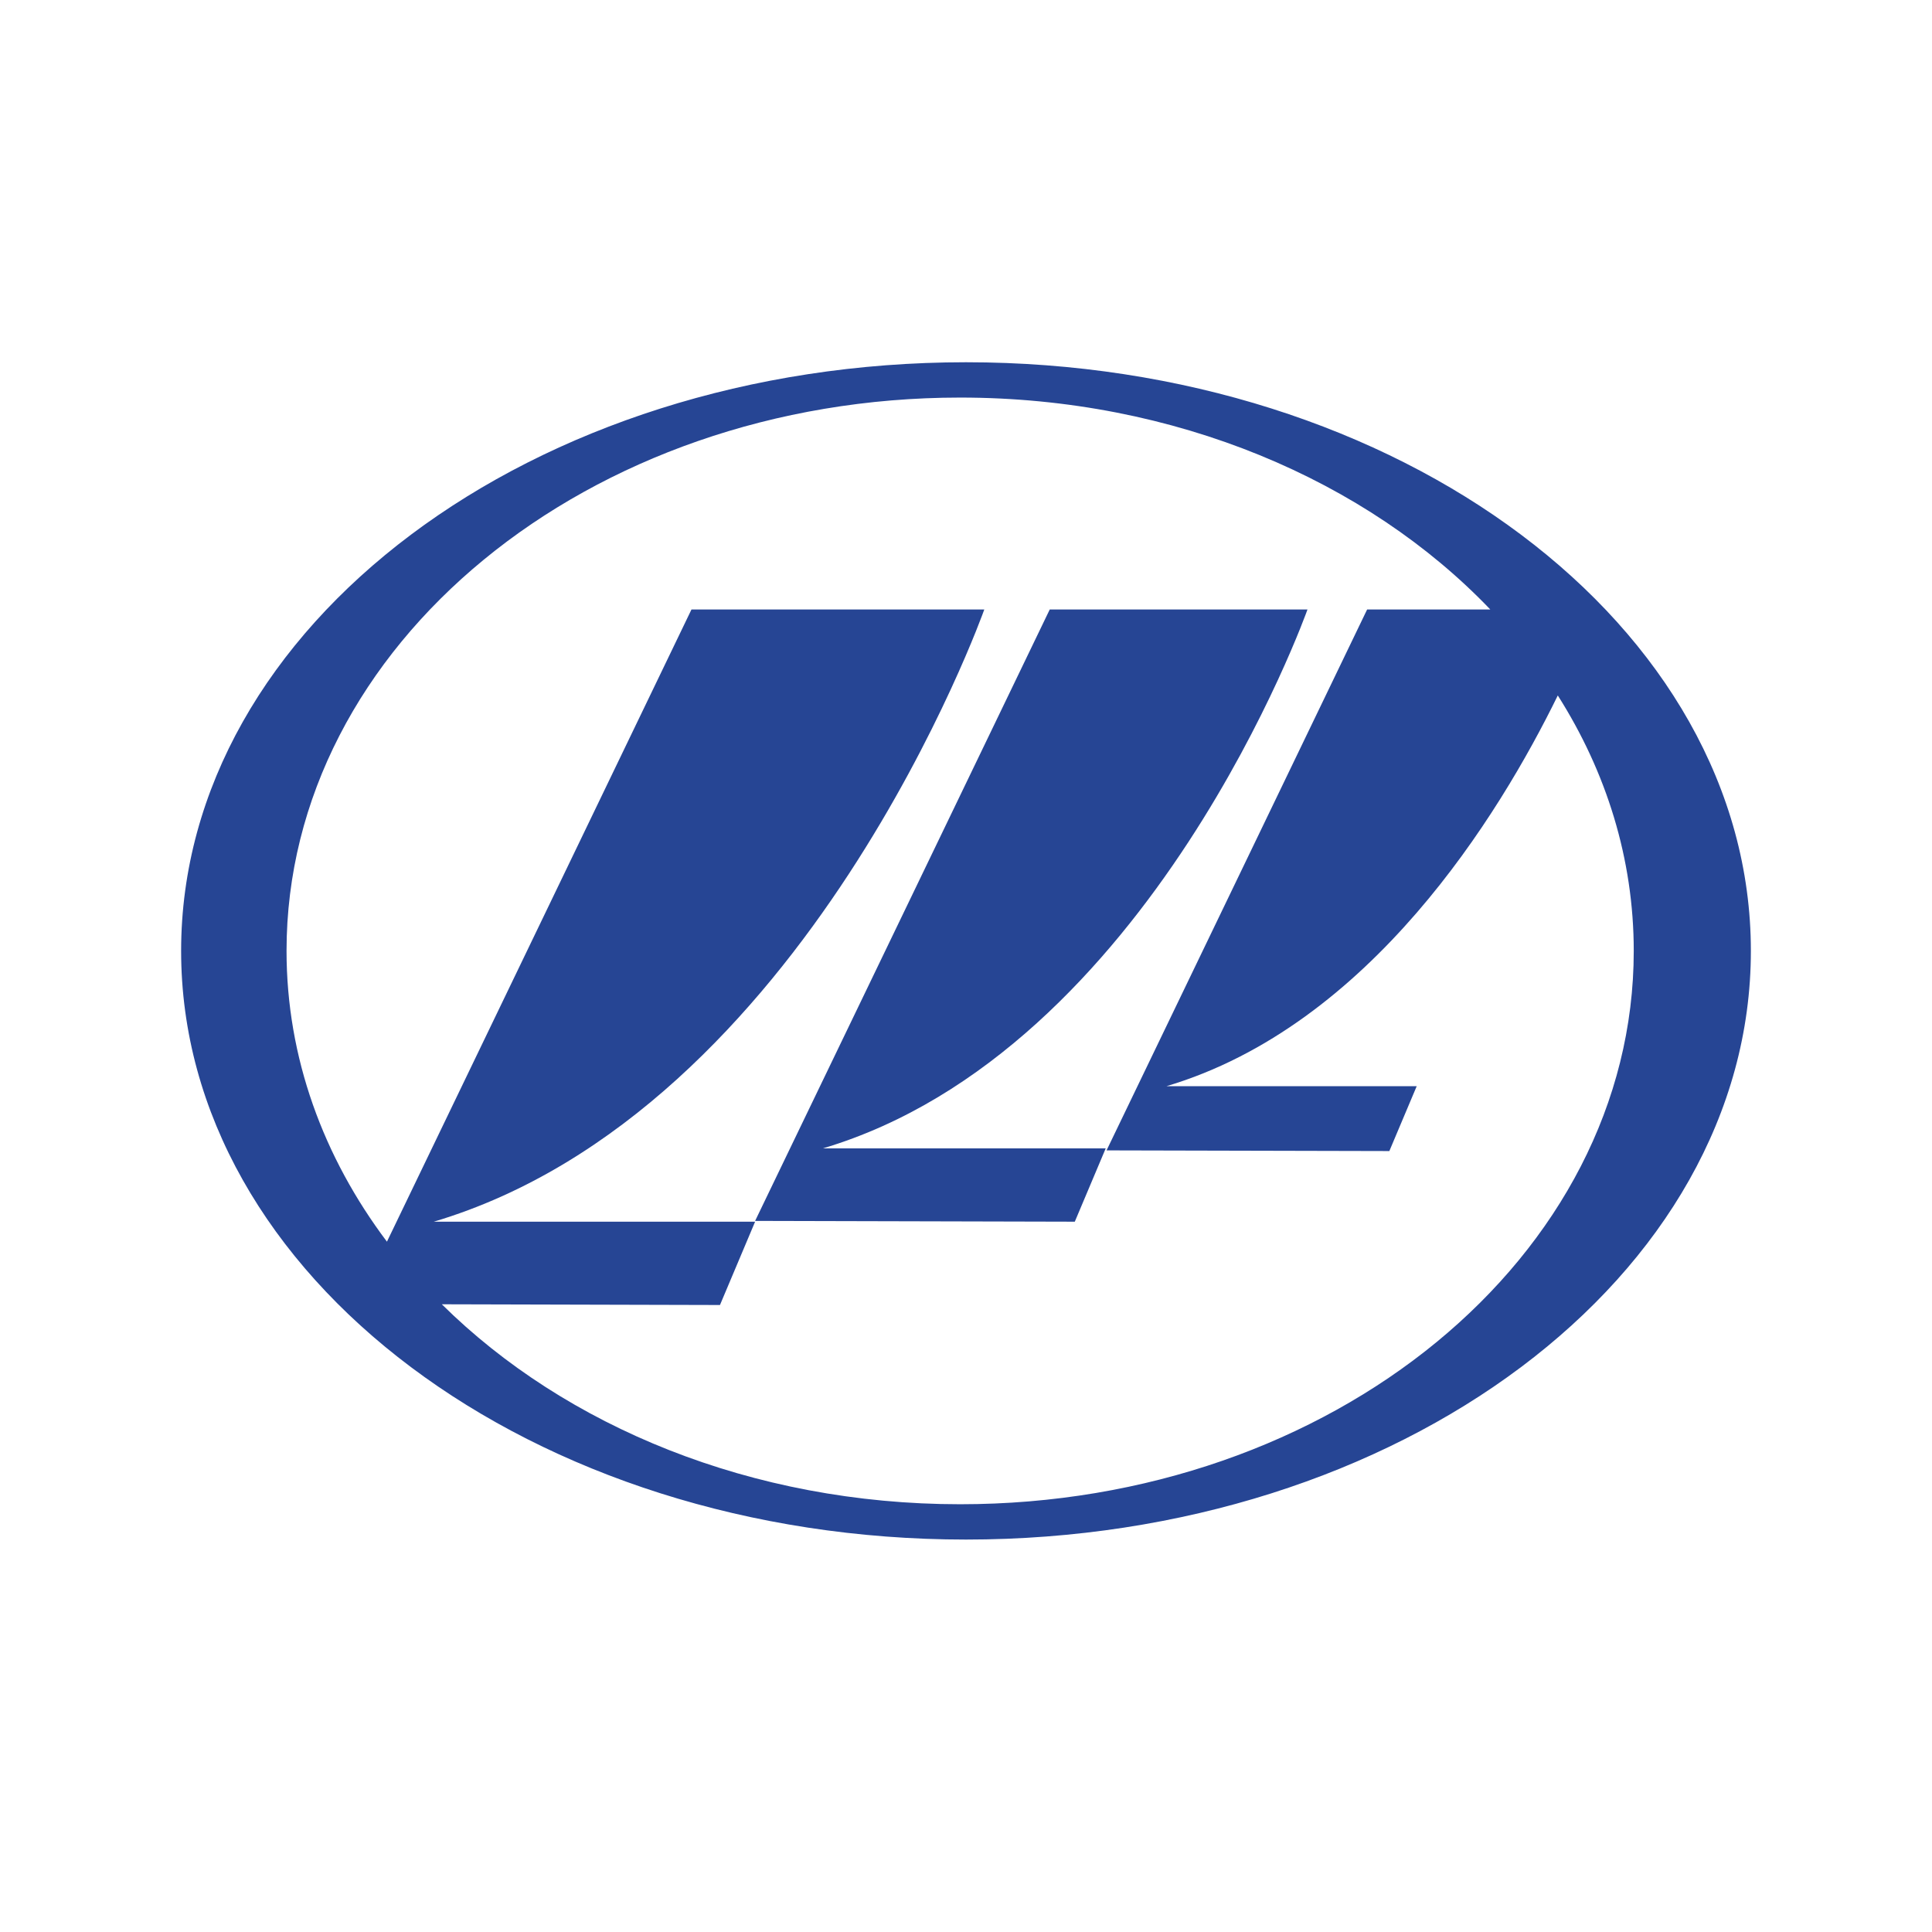<svg xmlns="http://www.w3.org/2000/svg" width="32" height="32" viewBox="0 0 32 32"><path fill="#264594" fill-rule="evenodd" d="M25.802 11.519c-.974 1.988-3.11 5.467-6.482 6.472h4.145l-.453 1.074-4.684-.011 4.316-8.959h2.04c-2.043-2.137-5.217-3.51-8.781-3.51-6.162 0-11.157 4.103-11.157 9.165 0 1.767.609 3.416 1.663 4.816l5.044-10.471h4.85s-2.944 8.3-9.118 10.14h5.322l-.582 1.38-4.607-.012c2.046 2.024 5.132 3.312 8.585 3.312 6.162 0 11.157-4.103 11.157-9.165 0-1.526-.455-2.966-1.258-4.231zM16 25.5c-7.18 0-13-4.365-13-9.75S8.82 6 16 6s13 4.365 13 9.75-5.82 9.75-13 9.75zm1.386-15.405h4.27s-2.592 7.307-8.027 8.926h4.685l-.512 1.214-5.295-.013 4.88-10.127z"/></svg>